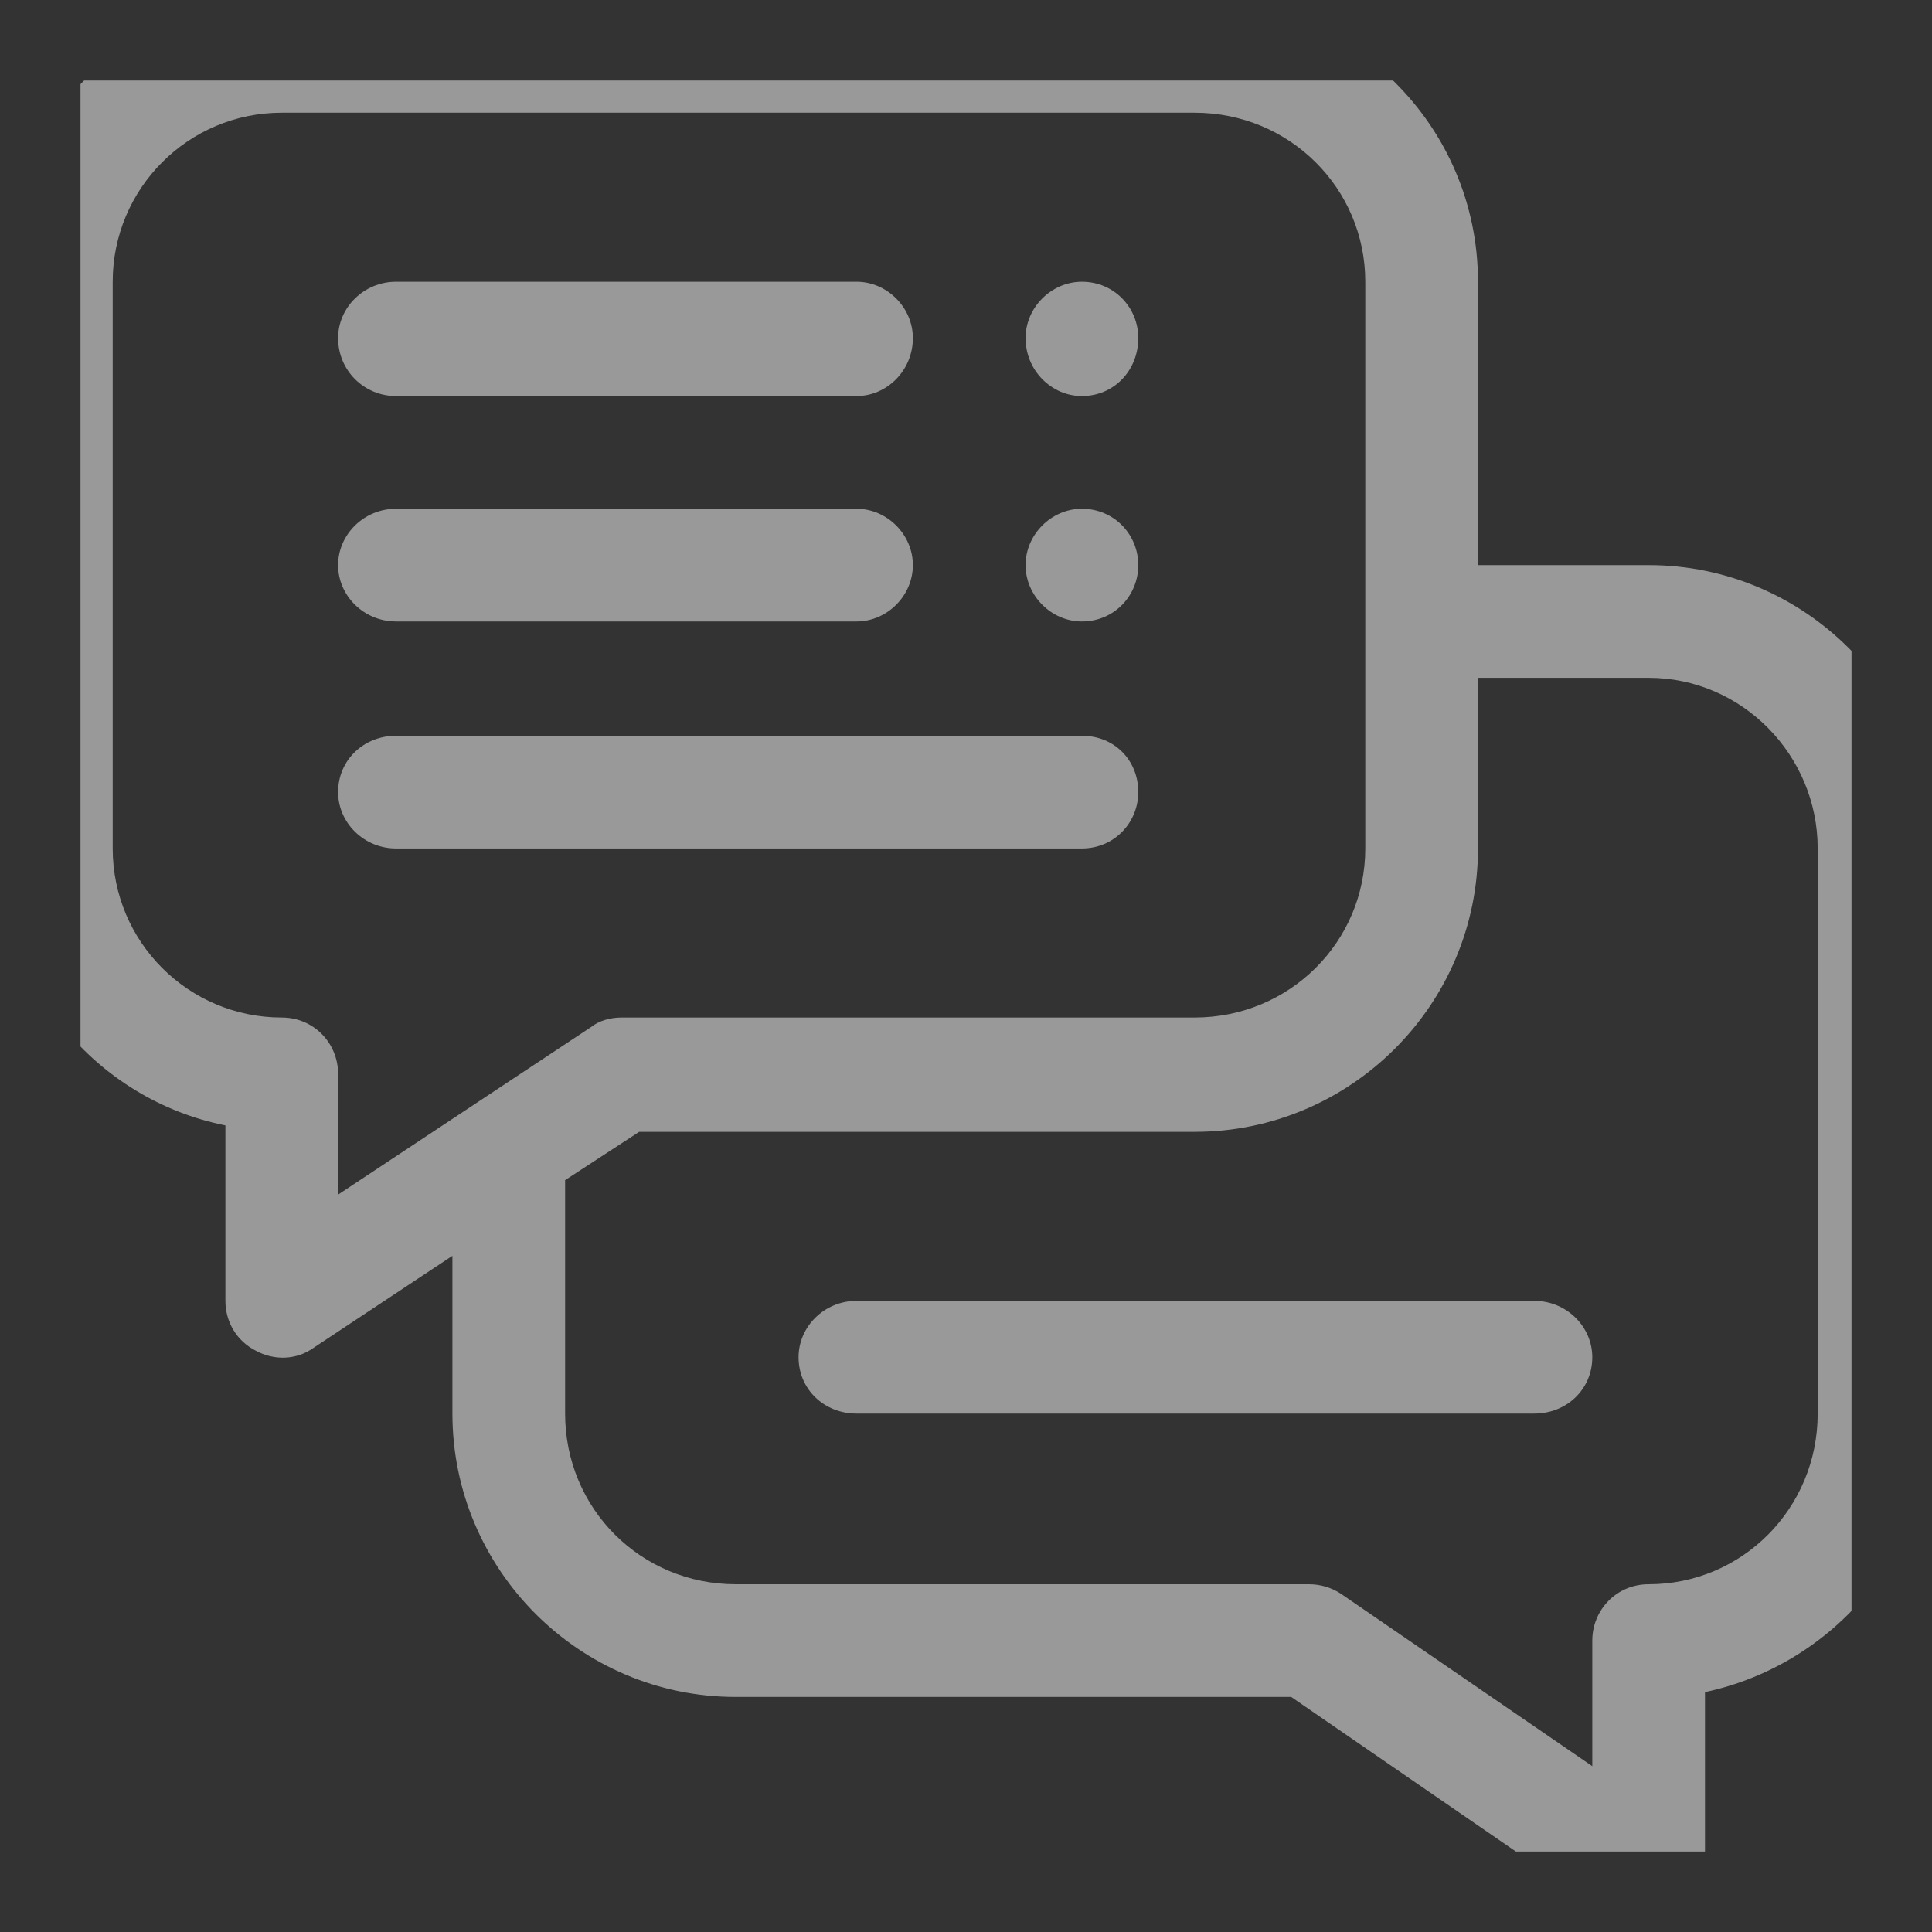 <svg width="12" height="12" viewBox="0 0 12 12" fill="none" xmlns="http://www.w3.org/2000/svg" xmlns:xlink="http://www.w3.org/1999/xlink">
	<rect x="0" y="0" width="12" height="12" fill="#333333" stroke="none"/>
	<desc>
			Created with Pixso.
	</desc>
	<defs>
		<clipPath id="clip1_196">
			<rect id="chat" rx="0" width="11" height="11" transform="translate(0.5 0.5)" fill="white" fill-opacity="0"/>
		</clipPath>
	</defs>
	<rect id="chat" rx="0" width="11" height="11" transform="translate(0.5 0.5)" fill="#FFFFFF" fill-opacity="0"/>
	<g clip-path="url(#clip1_196)">
		<path id="Vector" d="M10.24 3.51L9.18 3.51L9.18 1.75C9.18 0.78 8.39 0 7.42 0L1.75 0C0.78 0 0 0.78 0 1.75L0 5.27C0 6.12 0.6 6.83 1.4 6.99L1.4 8.08C1.4 8.21 1.47 8.33 1.59 8.39C1.7 8.45 1.84 8.45 1.95 8.37L2.81 7.8L2.81 8.78C2.81 9.75 3.6 10.54 4.57 10.54L8.02 10.54L10.04 11.93C10.15 12.01 10.29 12.02 10.4 11.95C10.52 11.89 10.59 11.77 10.59 11.64L10.59 10.51C11.39 10.34 12 9.63 12 8.78L12 5.27C12 4.3 11.21 3.51 10.24 3.51ZM1.75 6.32C1.17 6.32 0.7 5.85 0.7 5.27L0.7 1.75C0.7 1.17 1.17 0.7 1.75 0.7L7.42 0.7C8.01 0.7 8.48 1.17 8.48 1.75L8.48 5.27C8.48 5.85 8.01 6.32 7.42 6.32L3.86 6.32C3.79 6.32 3.72 6.34 3.67 6.38L2.1 7.42L2.1 6.67C2.1 6.48 1.95 6.32 1.75 6.32ZM11.29 8.78C11.29 9.37 10.82 9.84 10.24 9.84C10.04 9.84 9.89 10 9.89 10.19L9.89 10.97L8.33 9.9C8.27 9.86 8.2 9.84 8.13 9.84L4.57 9.84C3.98 9.84 3.51 9.37 3.51 8.78L3.51 7.33L3.97 7.03L7.42 7.03C8.39 7.03 9.18 6.24 9.18 5.27L9.18 4.21L10.24 4.21C10.82 4.21 11.29 4.69 11.29 5.27L11.29 8.78Z" fill="#FFFFFF" fill-opacity="0.5" fill-rule="nonzero"/>
		<path id="Vector" d="M2.46 2.46L5.32 2.46C5.51 2.46 5.67 2.3 5.67 2.1C5.67 1.91 5.51 1.75 5.32 1.75L2.46 1.75C2.26 1.75 2.1 1.91 2.1 2.1C2.1 2.3 2.26 2.46 2.46 2.46Z" fill="#FFFFFF" fill-opacity="0.5" fill-rule="nonzero"/>
		<path id="Vector" d="M2.46 3.86L5.32 3.86C5.51 3.86 5.67 3.7 5.67 3.51C5.67 3.32 5.51 3.16 5.32 3.16L2.46 3.16C2.26 3.16 2.1 3.32 2.1 3.51C2.1 3.7 2.26 3.86 2.46 3.86Z" fill="#FFFFFF" fill-opacity="0.5" fill-rule="nonzero"/>
		<path id="Vector" d="M2.46 5.27L6.72 5.27C6.92 5.27 7.07 5.11 7.07 4.92C7.07 4.72 6.92 4.57 6.72 4.57L2.46 4.57C2.26 4.57 2.1 4.72 2.1 4.92C2.1 5.11 2.26 5.27 2.46 5.27Z" fill="#FFFFFF" fill-opacity="0.5" fill-rule="nonzero"/>
		<path id="Vector" d="M7.07 2.1C7.07 2.3 6.92 2.46 6.72 2.46C6.53 2.46 6.37 2.3 6.37 2.1C6.37 1.91 6.53 1.75 6.72 1.75C6.92 1.75 7.07 1.91 7.07 2.1Z" fill="#FFFFFF" fill-opacity="0.5" fill-rule="nonzero"/>
		<path id="Vector" d="M7.07 3.51C7.07 3.7 6.92 3.86 6.72 3.86C6.53 3.86 6.37 3.7 6.37 3.51C6.37 3.32 6.53 3.16 6.72 3.16C6.92 3.16 7.07 3.32 7.07 3.51Z" fill="#FFFFFF" fill-opacity="0.5" fill-rule="nonzero"/>
		<path id="Vector" d="M9.53 8.08L5.32 8.08C5.12 8.08 4.96 8.24 4.96 8.43C4.96 8.63 5.12 8.78 5.32 8.78L9.53 8.78C9.73 8.78 9.89 8.63 9.89 8.43C9.89 8.24 9.73 8.08 9.53 8.08Z" fill="#FFFFFF" fill-opacity="0.5" fill-rule="nonzero"/>
	</g>
</svg>
